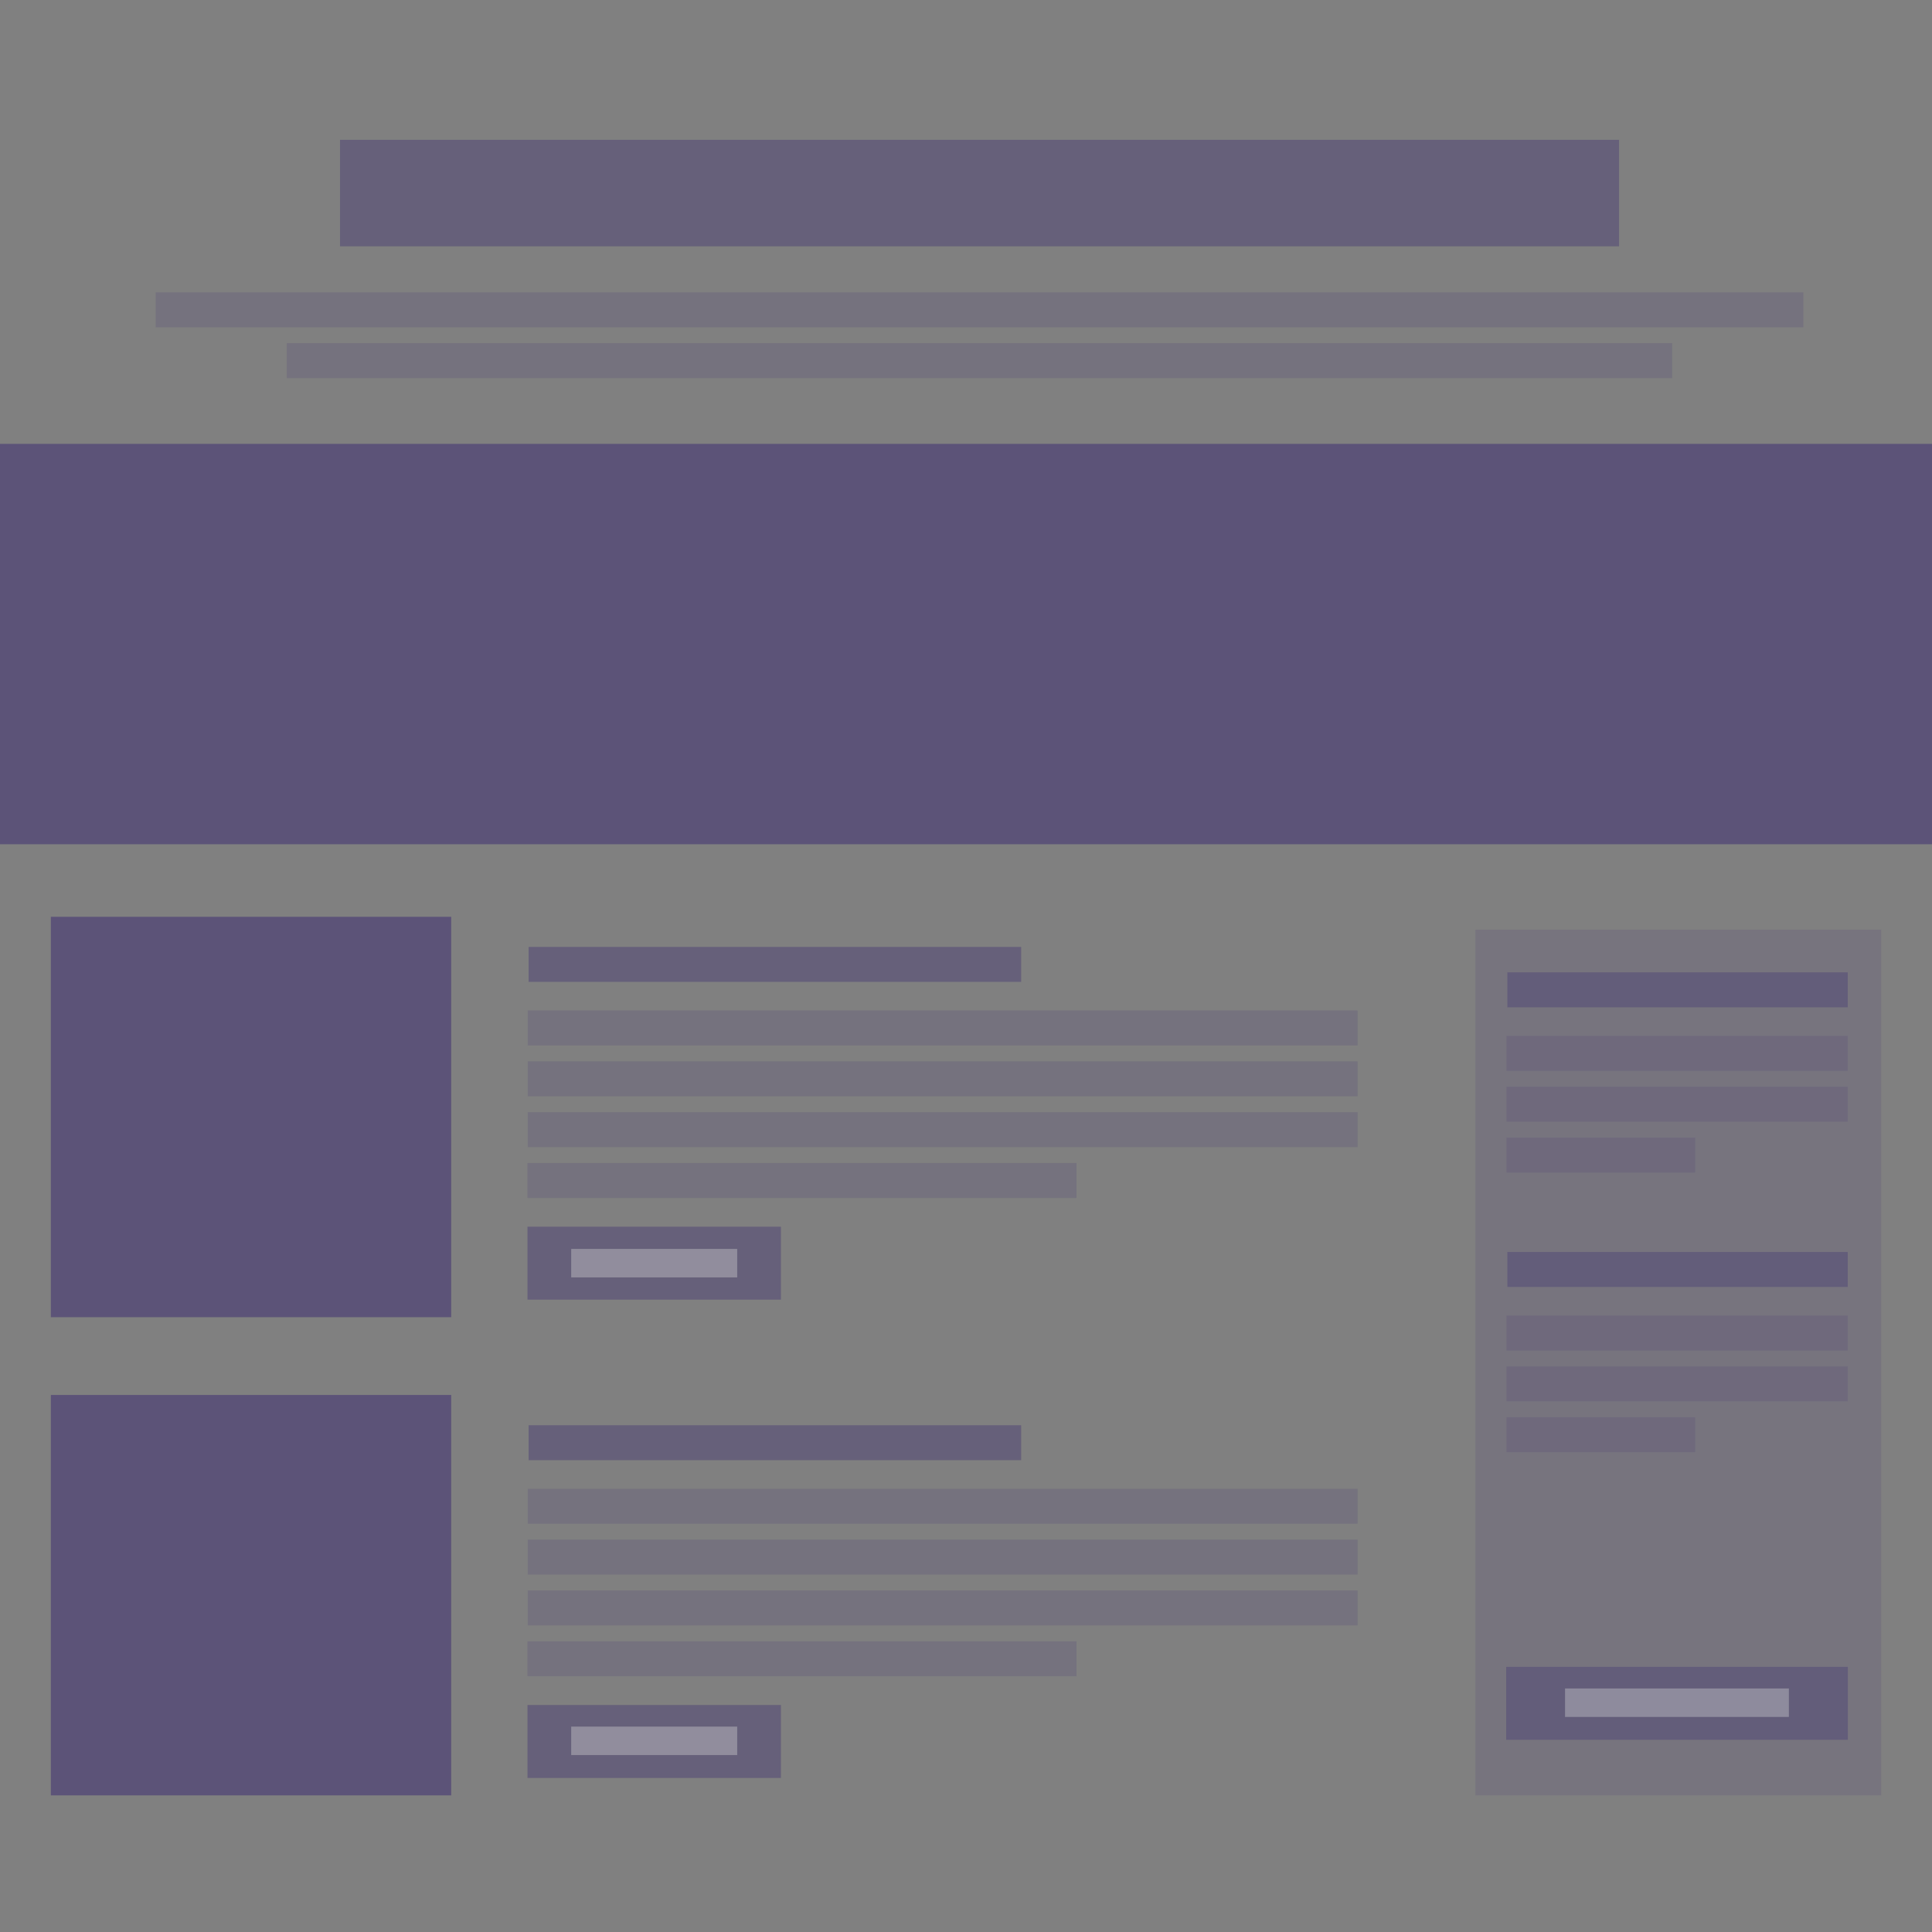 <svg id="Layer_1" data-name="Layer 1" xmlns="http://www.w3.org/2000/svg" width="152" height="152" viewBox="0 0 152 152"><rect x="0" y="0" width="152" height="152" fill="#808080" stroke="none"/><defs><style>.cls-1,.cls-2,.cls-3,.cls-4{fill:#5c5378;}.cls-1{opacity:0.7;}.cls-2{opacity:0.25;}.cls-3,.cls-5{opacity:0.3;}.cls-5{fill:#f4f9ed;}</style></defs><title>icon-templates</title><rect class="cls-1" x="41.5" y="96.51" width="19.94" height="5.74"/><rect class="cls-2" x="116.08" y="73.14" width="31.92" height="68.11"/><rect class="cls-1" x="26.75" y="11" width="100.63" height="8.38"/><rect class="cls-3" x="12.25" y="23" width="129.63" height="2.75"/><rect class="cls-1" x="41.59" y="74.5" width="38.75" height="2.75"/><rect class="cls-1" x="118.59" y="76.5" width="26.78" height="2.75"/><rect class="cls-3" x="22.56" y="27" width="109" height="2.75"/><rect class="cls-3" x="41.52" y="79.5" width="65.29" height="2.75"/><rect class="cls-3" x="118.52" y="81.5" width="26.85" height="2.75"/><rect class="cls-3" x="118.52" y="85.5" width="26.85" height="2.75"/><rect class="cls-3" x="118.52" y="89.5" width="14.85" height="2.75"/><rect class="cls-1" x="118.59" y="98.5" width="26.78" height="2.75"/><rect class="cls-3" x="118.52" y="103.5" width="26.85" height="2.75"/><rect class="cls-3" x="118.52" y="107.5" width="26.85" height="2.75"/><rect class="cls-3" x="118.52" y="111.5" width="14.85" height="2.75"/><rect class="cls-3" x="41.52" y="83.5" width="65.29" height="2.75"/><rect class="cls-3" x="41.52" y="87.5" width="65.29" height="2.75"/><rect class="cls-3" x="41.5" y="91.5" width="43.19" height="2.75"/><rect class="cls-4" x="4" y="72.13" width="31.5" height="31.5"/><rect class="cls-4" y="34.92" width="152" height="31.5"/><rect class="cls-1" x="41.5" y="134.14" width="19.94" height="5.74"/><rect class="cls-1" x="41.59" y="112.13" width="38.75" height="2.75"/><rect class="cls-3" x="41.52" y="117.13" width="65.29" height="2.75"/><rect class="cls-3" x="41.52" y="121.13" width="65.29" height="2.75"/><rect class="cls-3" x="41.52" y="125.13" width="65.29" height="2.75"/><rect class="cls-3" x="41.5" y="129.13" width="43.19" height="2.75"/><rect class="cls-5" x="44.94" y="135.84" width="13.06" height="2.24"/><rect class="cls-1" x="118.5" y="131.14" width="26.88" height="5.74"/><rect class="cls-5" x="123.13" y="132.84" width="17.61" height="2.24"/><rect class="cls-5" x="44.94" y="98.26" width="13.06" height="2.24"/><rect class="cls-4" x="4" y="109.75" width="31.5" height="31.5"/></svg>